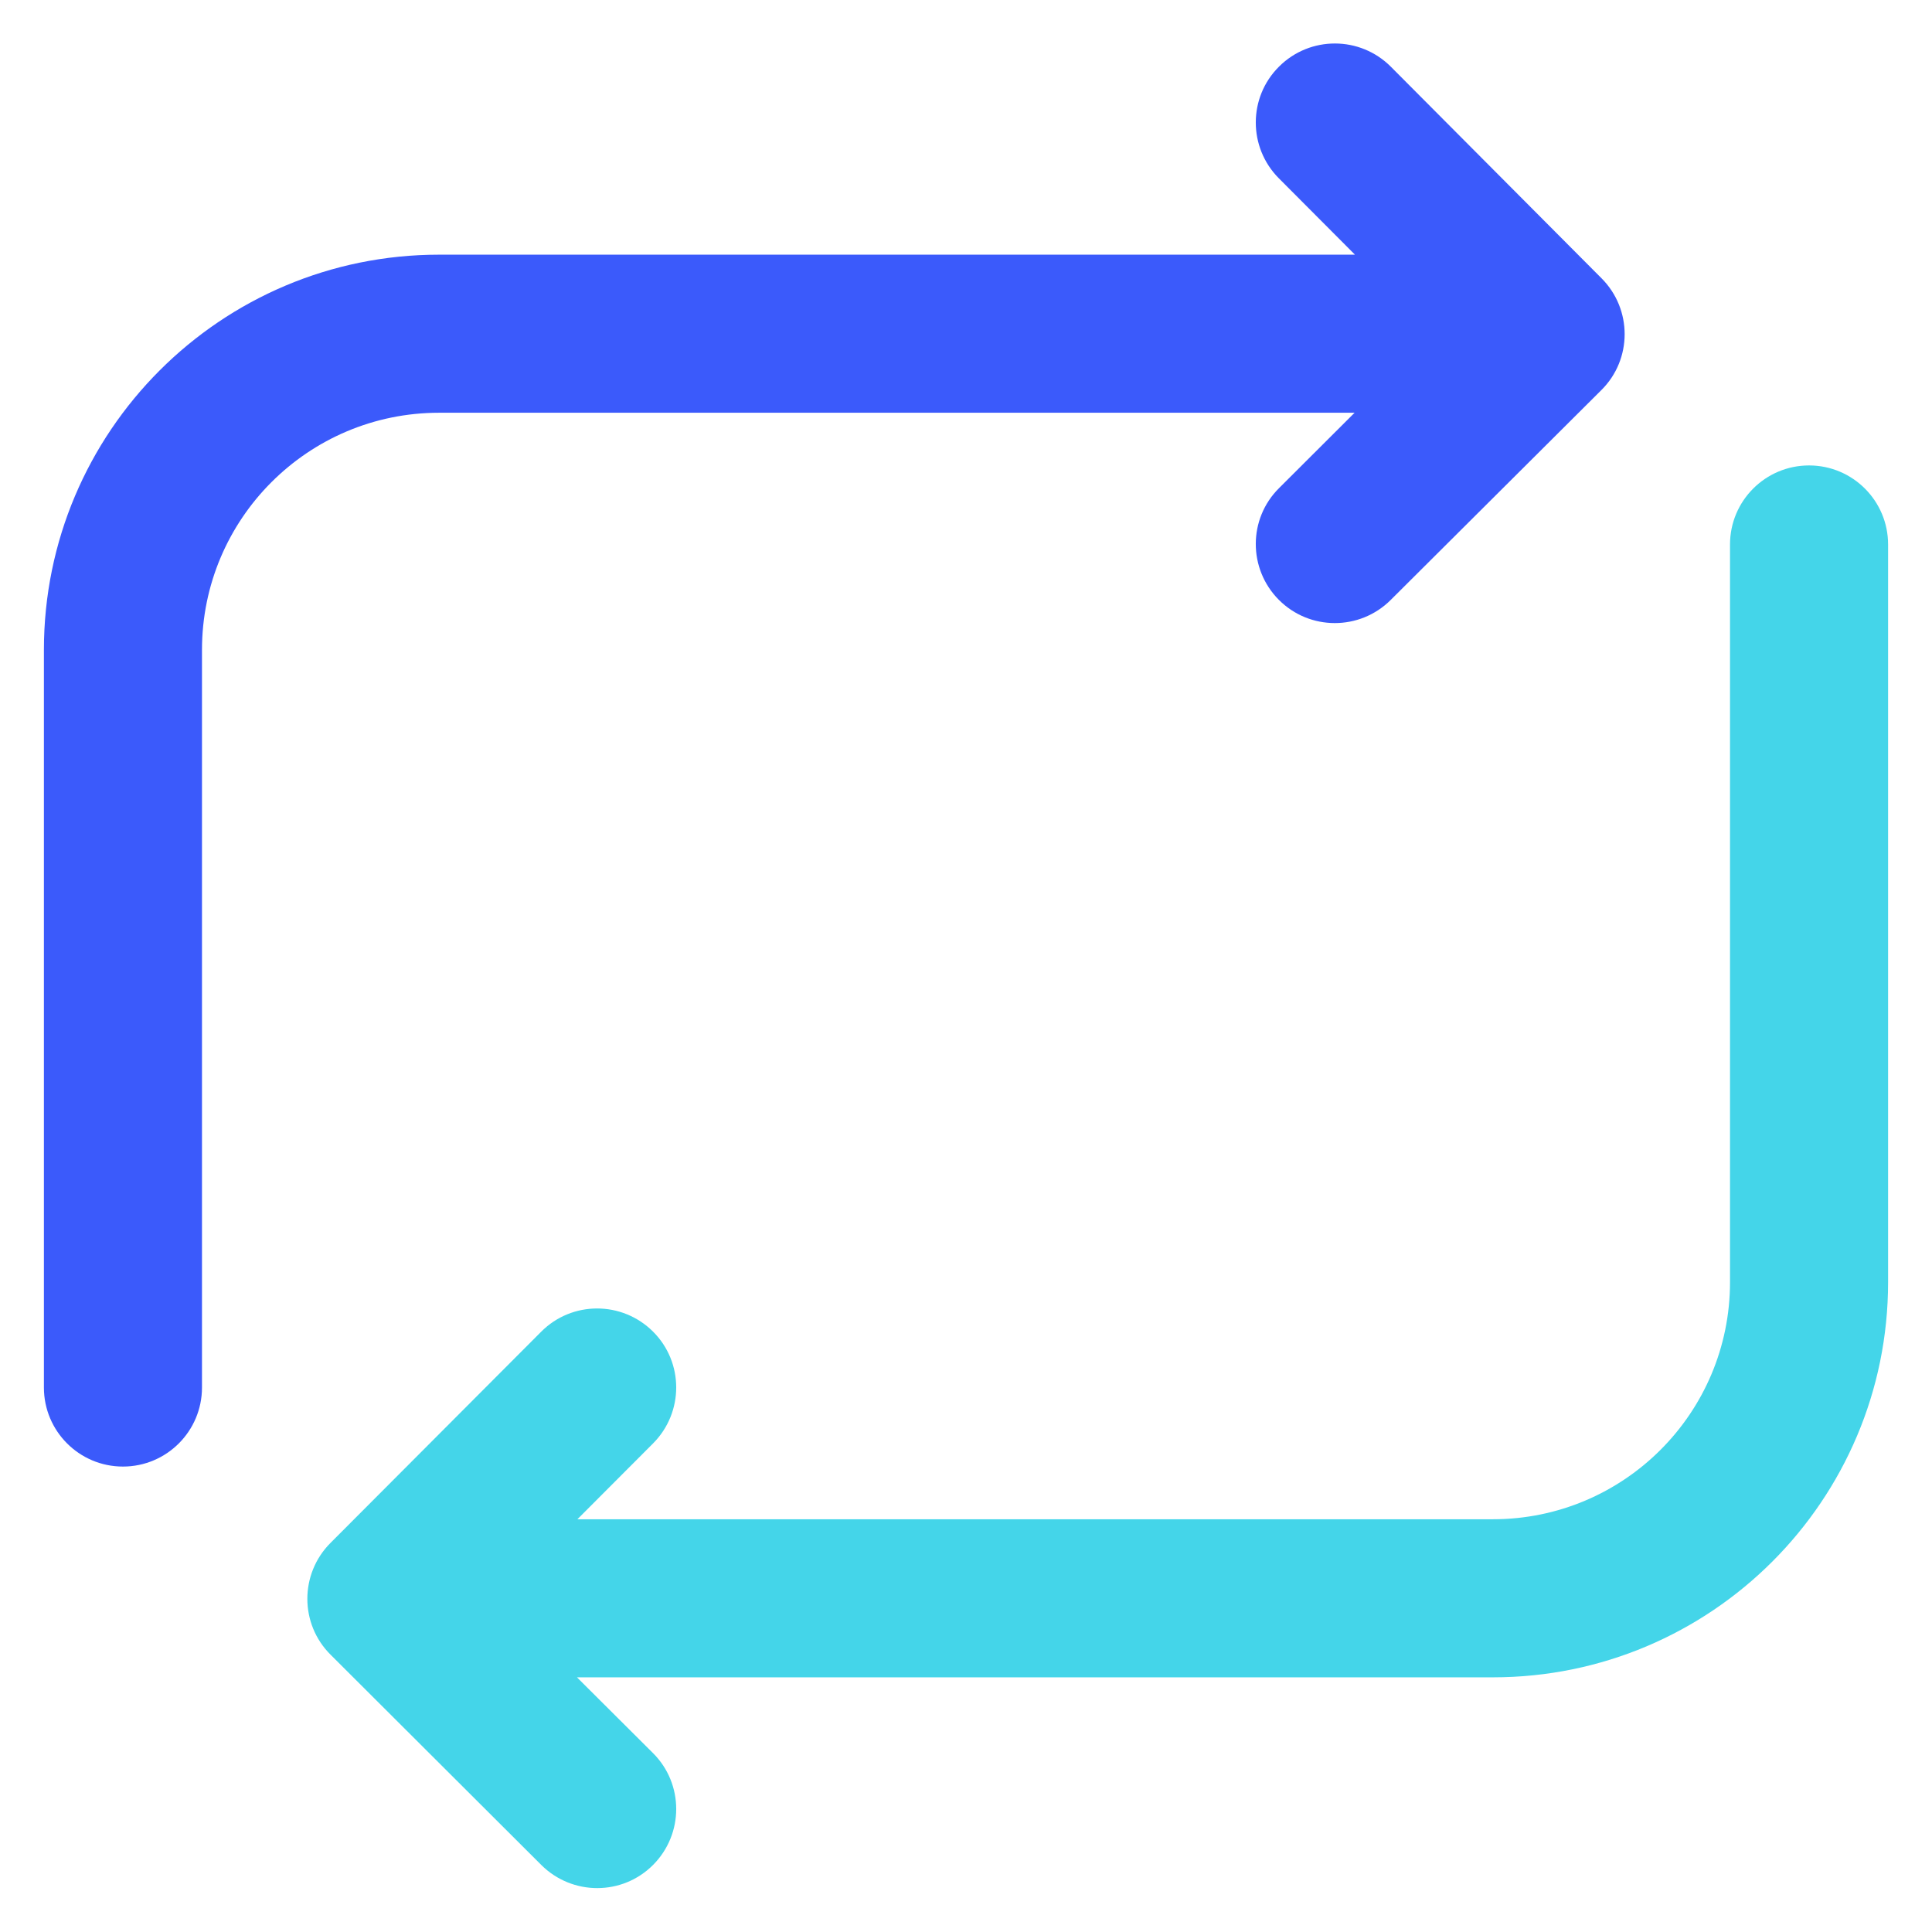 <svg xmlns="http://www.w3.org/2000/svg" width="22" height="22" viewBox="0 0 22 22">
    <g fill="none" fill-rule="evenodd">
        <path d="M0 0L30 0 30 30 0 30z" transform="translate(-4 -4)"/>
        <path d="M0 0L30 0 30 30 0 30z" transform="translate(-4 -4)"/>
        <path fill="#44D5E9" fill-rule="nonzero" d="M10.57 23.1l.866.863c.352.351.352.92.001 1.273-.351.352-.92.352-1.273.001l-2.4-2.395c-.352-.35-.352-.92-.001-1.272l2.4-2.406c.351-.352.92-.352 1.273-.001.352.351.352.92.001 1.273l-.862.864H21c1.491 0 2.7-1.209 2.7-2.7v-8.4c0-.497.403-.9.9-.9s.9.403.9.9v8.4c0 2.485-2.015 4.5-4.5 4.5H10.57z" transform="translate(-4 -4)"/>
        <path fill="#3B5AFB" fill-rule="nonzero" d="M9 8.7c-1.491 0-2.7 1.209-2.7 2.7v8.4c0 .497-.403.9-.9.9s-.9-.403-.9-.9v-8.4c0-2.485 2.015-4.5 4.5-4.5h10.429l-.867-.87c-.35-.352-.35-.922.003-1.272.352-.351.922-.35 1.273.002l2.4 2.41c.35.352.35.922-.003 1.272l-2.4 2.391c-.352.35-.922.35-1.273-.003-.35-.352-.35-.922.003-1.272l.86-.858H9z" transform="translate(-4 -4)"/>
    </g>
</svg>
